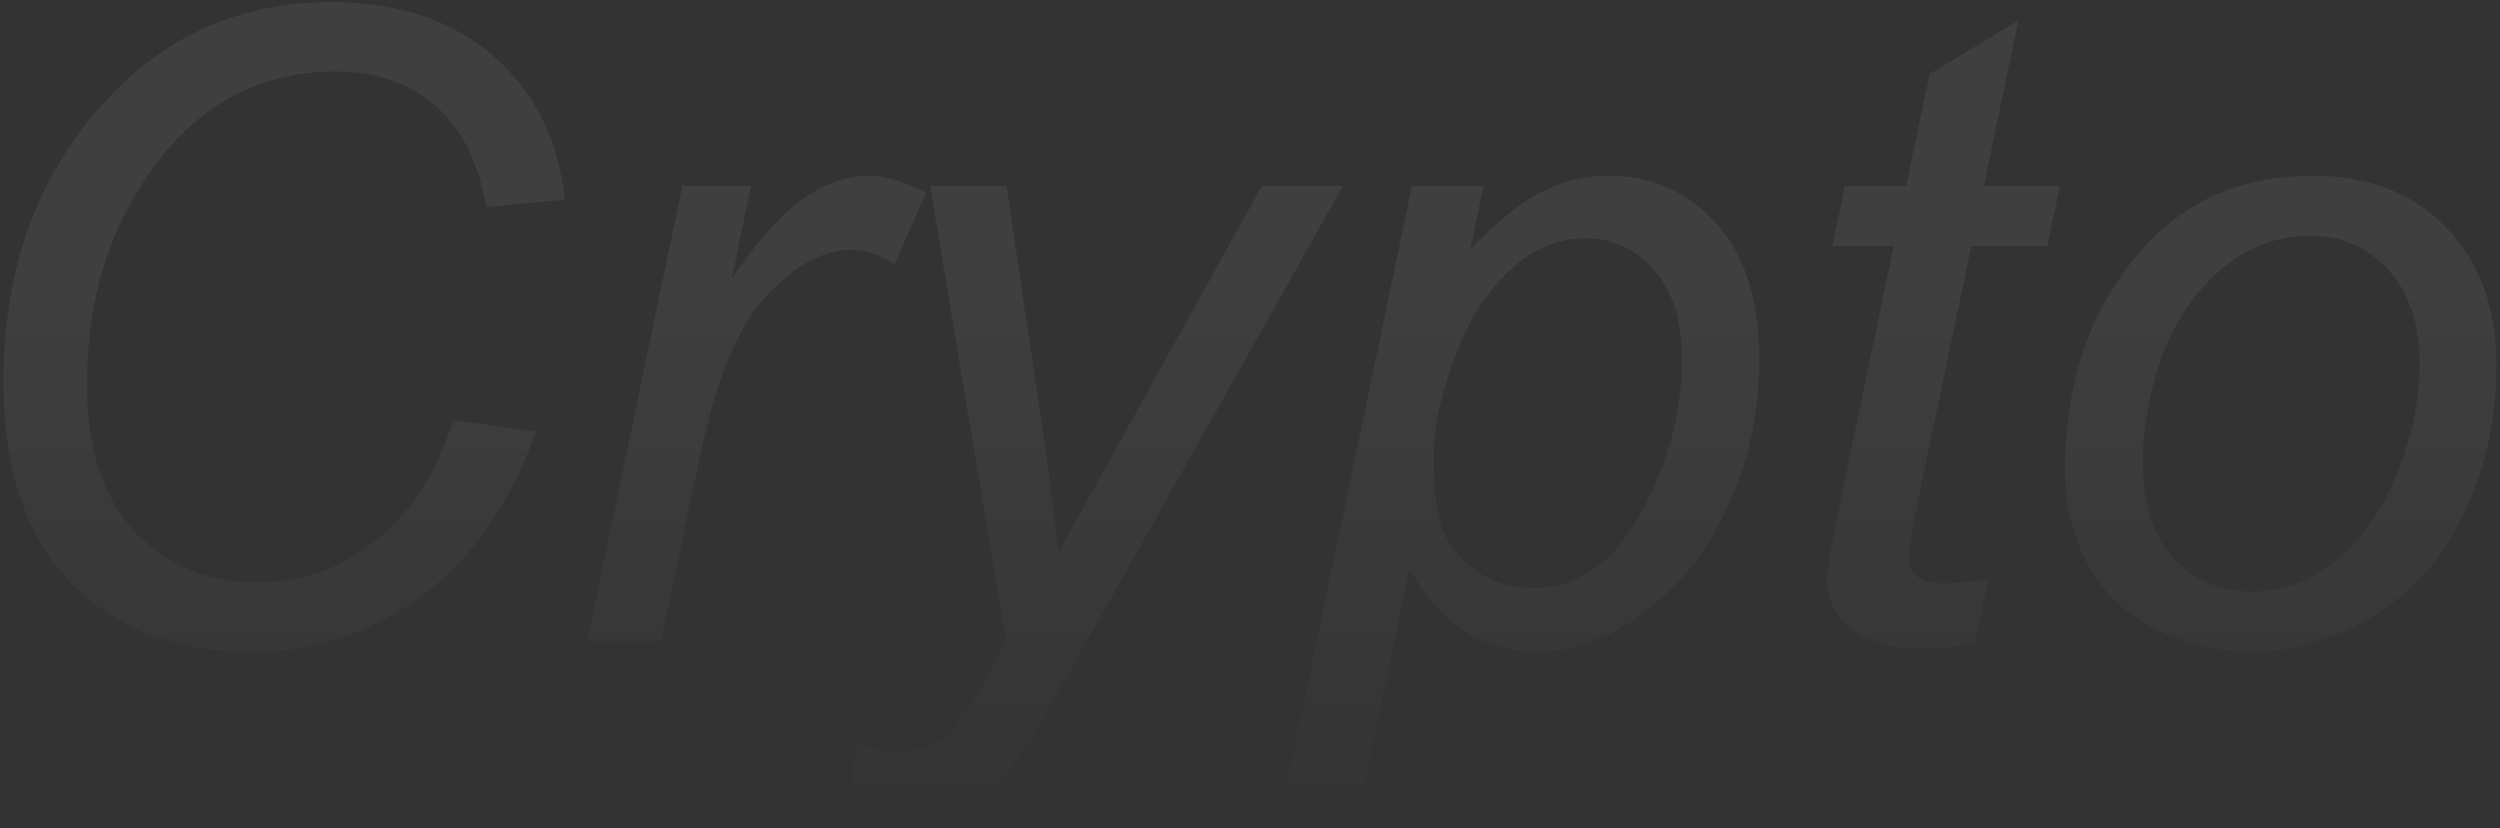 <svg width="655" height="217" viewBox="0 0 655 217" fill="none" xmlns="http://www.w3.org/2000/svg">
<rect x="0" y="0" width="655" height="217" fill="#333333" stroke="none"/>
<path opacity="0.06" d="M118.696 110.051L140.483 113.083C133.595 132.1 123.563 146.475 110.386 156.208C97.209 165.941 82.422 170.808 66.025 170.808C46.035 170.808 30.163 164.706 18.408 152.502C6.729 140.298 0.889 122.816 0.889 100.056C0.889 70.407 9.798 45.887 27.617 26.496C43.49 9.201 63.218 0.554 86.802 0.554C104.246 0.554 118.359 5.233 129.141 14.592C139.997 23.951 146.286 36.529 148.008 52.326L127.456 54.235C125.285 42.331 120.793 33.459 113.979 27.619C107.241 21.704 98.519 18.747 87.812 18.747C67.672 18.747 51.388 27.694 38.96 45.588C28.179 61.011 22.788 79.317 22.788 100.505C22.788 117.425 26.943 130.34 35.254 139.25C43.565 148.16 54.383 152.614 67.71 152.614C79.09 152.614 89.385 148.908 98.594 141.496C107.803 134.084 114.504 123.602 118.696 110.051ZM153.848 168L178.779 48.732H196.748L191.694 73.103C197.834 63.894 203.823 57.08 209.663 52.663C215.578 48.246 221.605 46.037 227.744 46.037C231.787 46.037 236.766 47.497 242.681 50.417L234.37 69.284C230.851 66.739 226.995 65.466 222.803 65.466C215.69 65.466 208.39 69.434 200.903 77.37C193.416 85.306 187.539 99.569 183.271 120.158L173.164 168H153.848ZM222.803 214.045L224.038 194.953C228.231 196.151 232.311 196.75 236.279 196.75C240.397 196.75 243.729 195.814 246.274 193.942C249.569 191.472 253.162 186.83 257.056 180.017L263.569 168.337L243.691 48.732H263.682L272.666 109.04C274.463 120.944 275.998 132.849 277.271 144.753L330.615 48.732H351.841L275.811 183.835C268.473 197.012 261.96 205.734 256.27 210.002C250.579 214.27 244.028 216.403 236.616 216.403C231.899 216.403 227.295 215.617 222.803 214.045ZM335.444 213.708L369.922 48.732H388.677L385.195 65.353C392.158 58.091 398.372 53.075 403.838 50.305C409.378 47.46 415.218 46.037 421.357 46.037C432.738 46.037 442.171 50.192 449.658 58.503C457.145 66.739 460.889 78.568 460.889 93.991C460.889 106.42 458.83 117.762 454.712 128.02C450.594 138.202 445.54 146.4 439.551 152.614C433.561 158.828 427.497 163.396 421.357 166.315C415.218 169.235 408.929 170.695 402.49 170.695C388.19 170.695 377.109 163.433 369.248 148.908L355.771 213.708H335.444ZM375.649 119.26C375.649 128.169 376.286 134.346 377.559 137.79C379.43 142.657 382.5 146.587 386.768 149.582C391.035 152.577 395.977 154.074 401.592 154.074C413.271 154.074 422.705 147.523 429.893 134.421C437.08 121.244 440.674 107.805 440.674 94.103C440.674 83.996 438.241 76.21 433.374 70.744C428.582 65.204 422.593 62.434 415.405 62.434C410.239 62.434 405.448 63.819 401.03 66.589C396.613 69.284 392.495 73.365 388.677 78.83C384.933 84.221 381.826 90.847 379.355 98.708C376.885 106.569 375.649 113.42 375.649 119.26ZM520.972 151.491L517.603 168.112C512.736 169.385 508.019 170.021 503.452 170.021C495.366 170.021 488.927 168.037 484.136 164.069C480.542 161.075 478.745 156.994 478.745 151.828C478.745 149.208 479.718 143.181 481.665 133.747L496.152 64.455H480.093L483.35 48.732H499.409L505.586 19.421L528.833 5.383L519.736 48.732H539.727L536.357 64.455H516.479L502.666 130.378C500.944 138.763 500.083 143.78 500.083 145.427C500.083 147.823 500.757 149.657 502.104 150.93C503.527 152.202 505.811 152.839 508.955 152.839C513.447 152.839 517.453 152.39 520.972 151.491ZM541.074 122.741C541.074 99.457 547.925 80.178 561.626 64.904C572.931 52.326 587.756 46.037 606.099 46.037C620.474 46.037 632.041 50.529 640.801 59.514C649.635 68.498 654.053 80.627 654.053 95.9C654.053 109.602 651.283 122.367 645.742 134.196C640.202 145.951 632.303 154.973 622.046 161.262C611.864 167.551 601.12 170.695 589.814 170.695C580.531 170.695 572.07 168.711 564.434 164.743C556.872 160.775 551.069 155.16 547.026 147.897C543.058 140.635 541.074 132.25 541.074 122.741ZM561.401 120.72C561.401 131.95 564.097 140.485 569.487 146.325C574.878 152.09 581.729 154.973 590.039 154.973C594.382 154.973 598.687 154.112 602.954 152.39C607.222 150.593 611.19 147.897 614.858 144.304C618.527 140.71 621.634 136.63 624.18 132.062C626.8 127.421 628.896 122.442 630.469 117.126C632.79 109.714 633.95 102.601 633.95 95.788C633.95 85.007 631.217 76.659 625.752 70.744C620.361 64.755 613.548 61.76 605.312 61.76C598.949 61.76 593.146 63.295 587.905 66.364C582.664 69.359 577.91 73.776 573.643 79.616C569.45 85.456 566.343 92.269 564.321 100.056C562.375 107.767 561.401 114.655 561.401 120.72Z" fill="url(#paint0_linear_7_4362)"/>
<defs>
<linearGradient id="paint0_linear_7_4362" x1="319" y1="-44" x2="319" y2="220" gradientUnits="userSpaceOnUse">
<stop offset="0.437" stop-color="white"/>
<stop offset="1" stop-color="white" stop-opacity="0"/>
</linearGradient>
</defs>
</svg>
